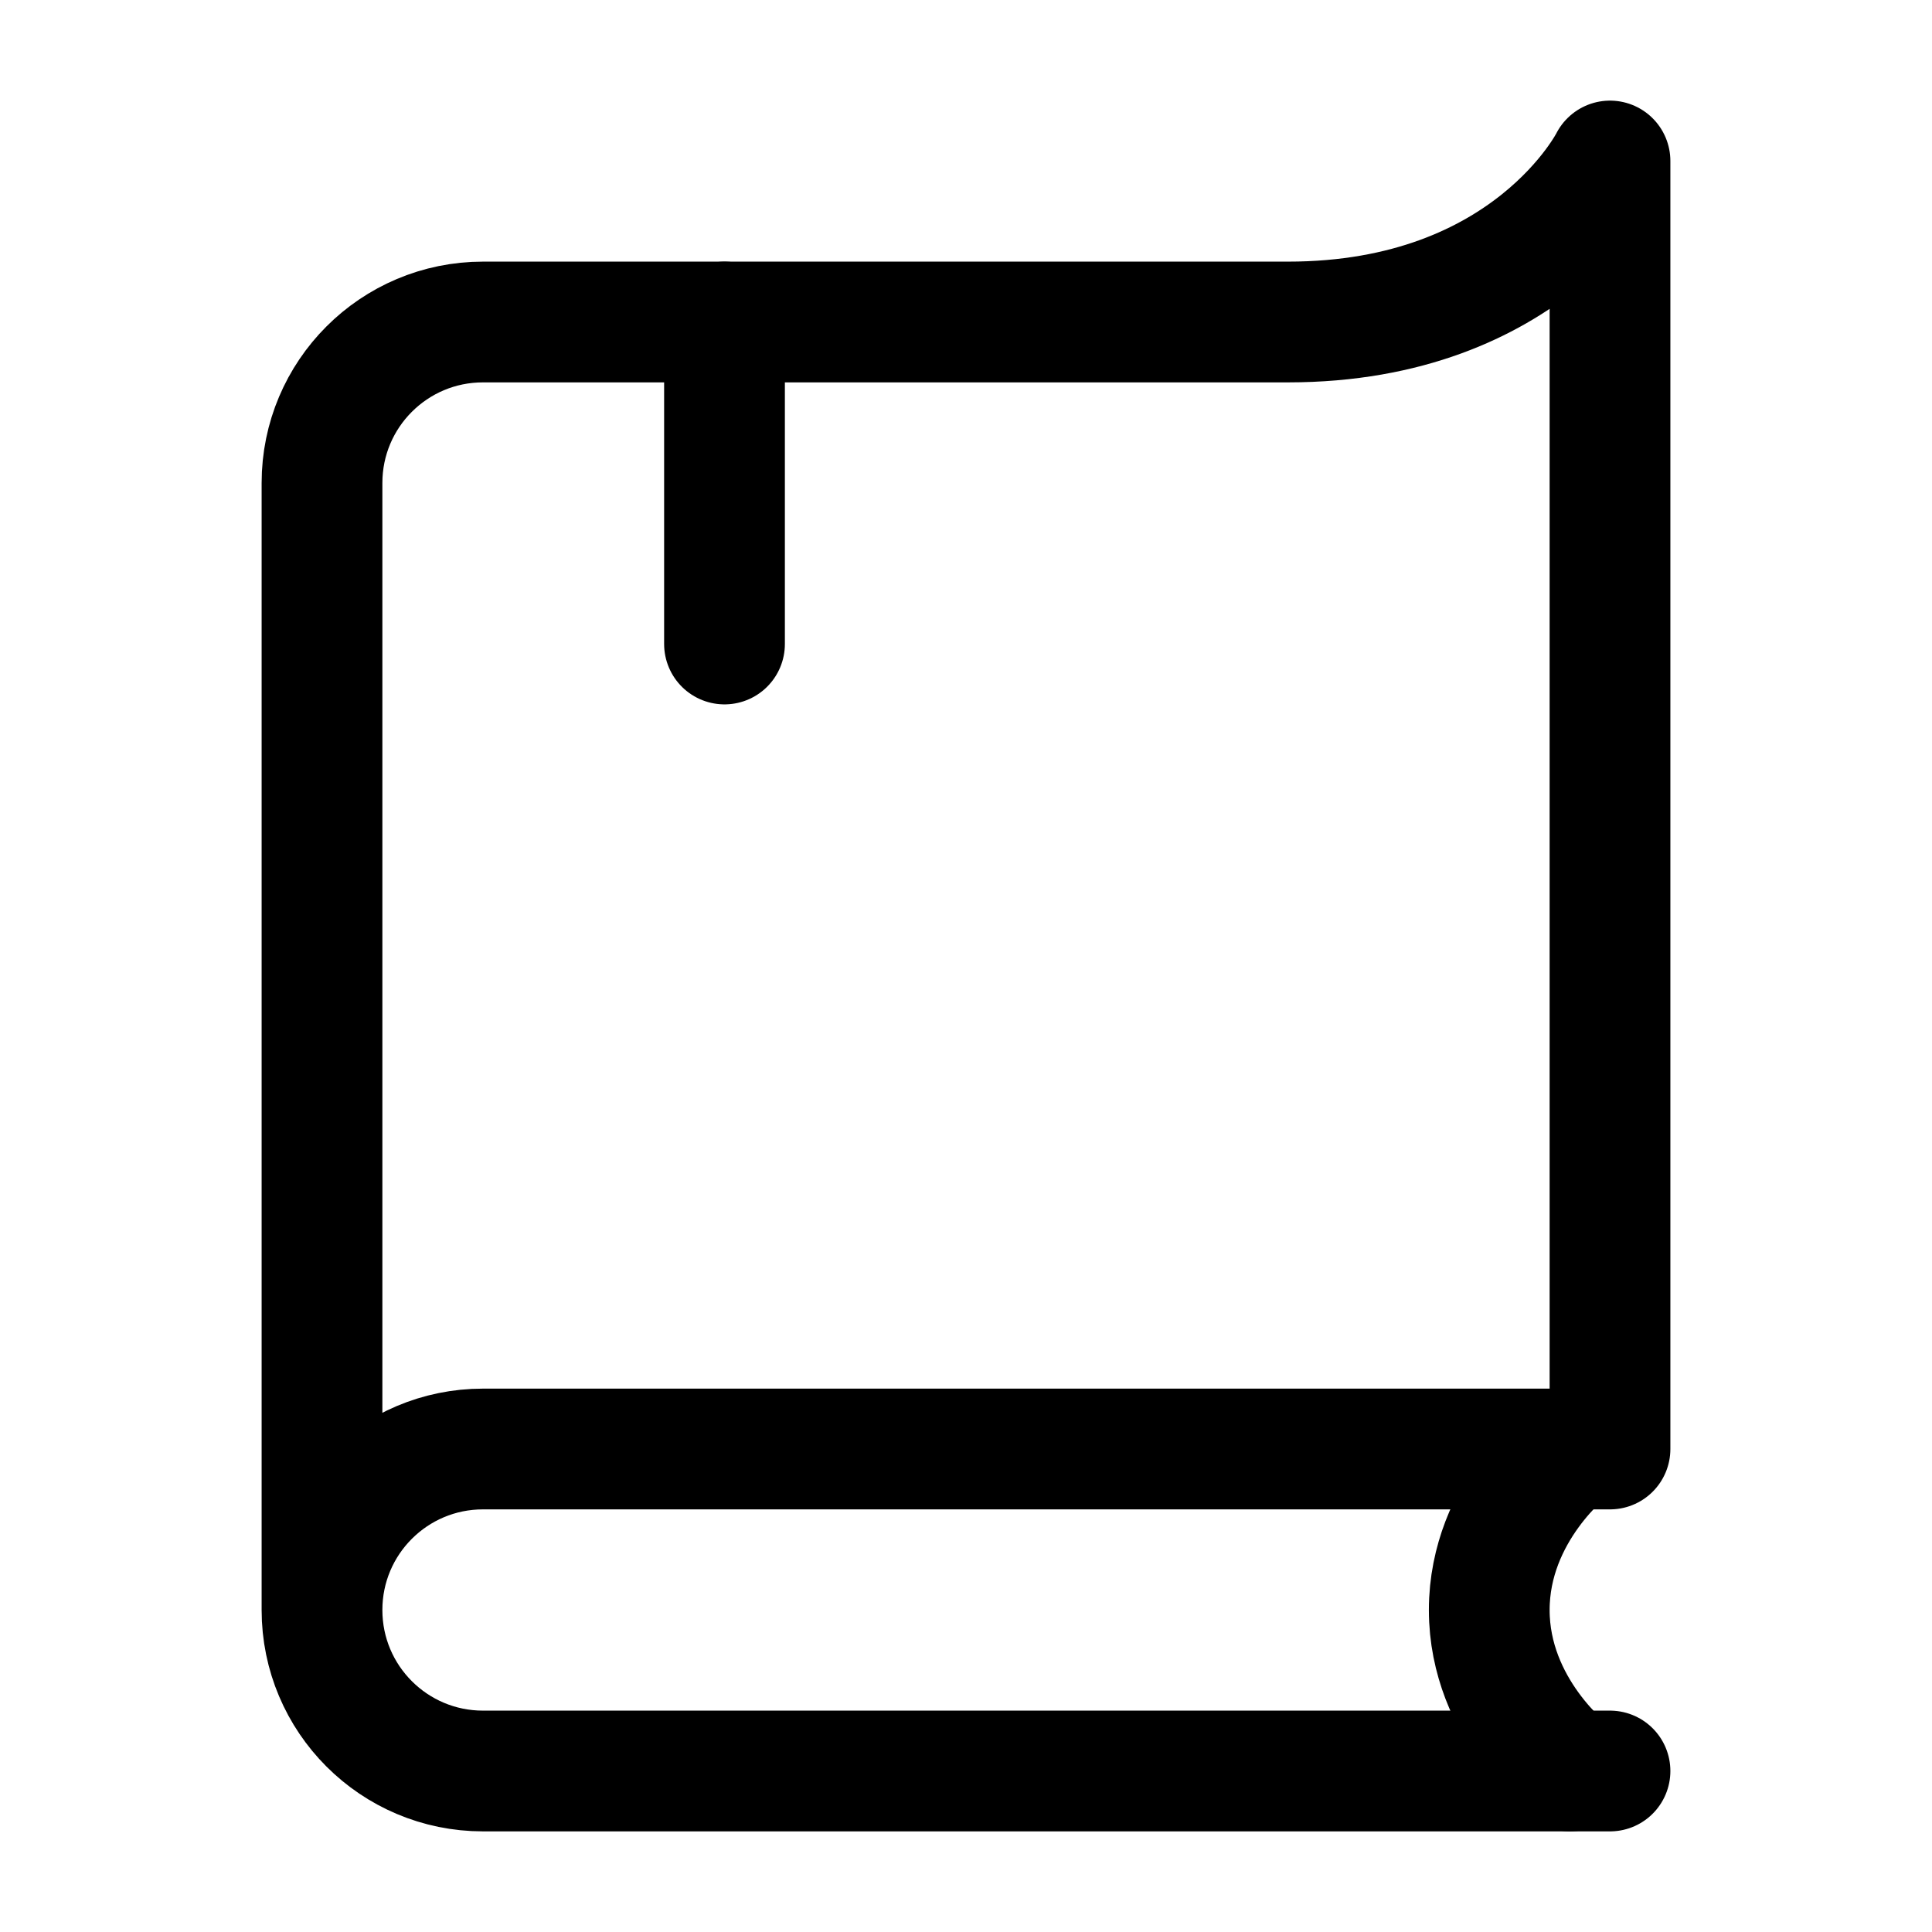 <svg width="24" height="24" viewBox="0 0 24 24" fill="none" xmlns="http://www.w3.org/2000/svg">
    <path d="M9 4V8" stroke="currentColor" stroke-width="1.5" stroke-linecap="round" stroke-linejoin="round"/>
    <path d="M20 22H6C4.895 22 4 21.105 4 20M4 20C4 18.895 4.895 18 6 18H20V2C20 2 19 4 16 4H6C4.895 4 4 4.895 4 6V20Z" stroke="currentColor" stroke-width="1.5" stroke-linecap="round" stroke-linejoin="round"/>
    <path d="M19.5 18C19.5 18 18.5 18.763 18.5 20C18.5 21.237 19.5 22 19.5 22" stroke="currentColor" stroke-width="1.5" stroke-linecap="round" stroke-linejoin="round"/>
</svg>
